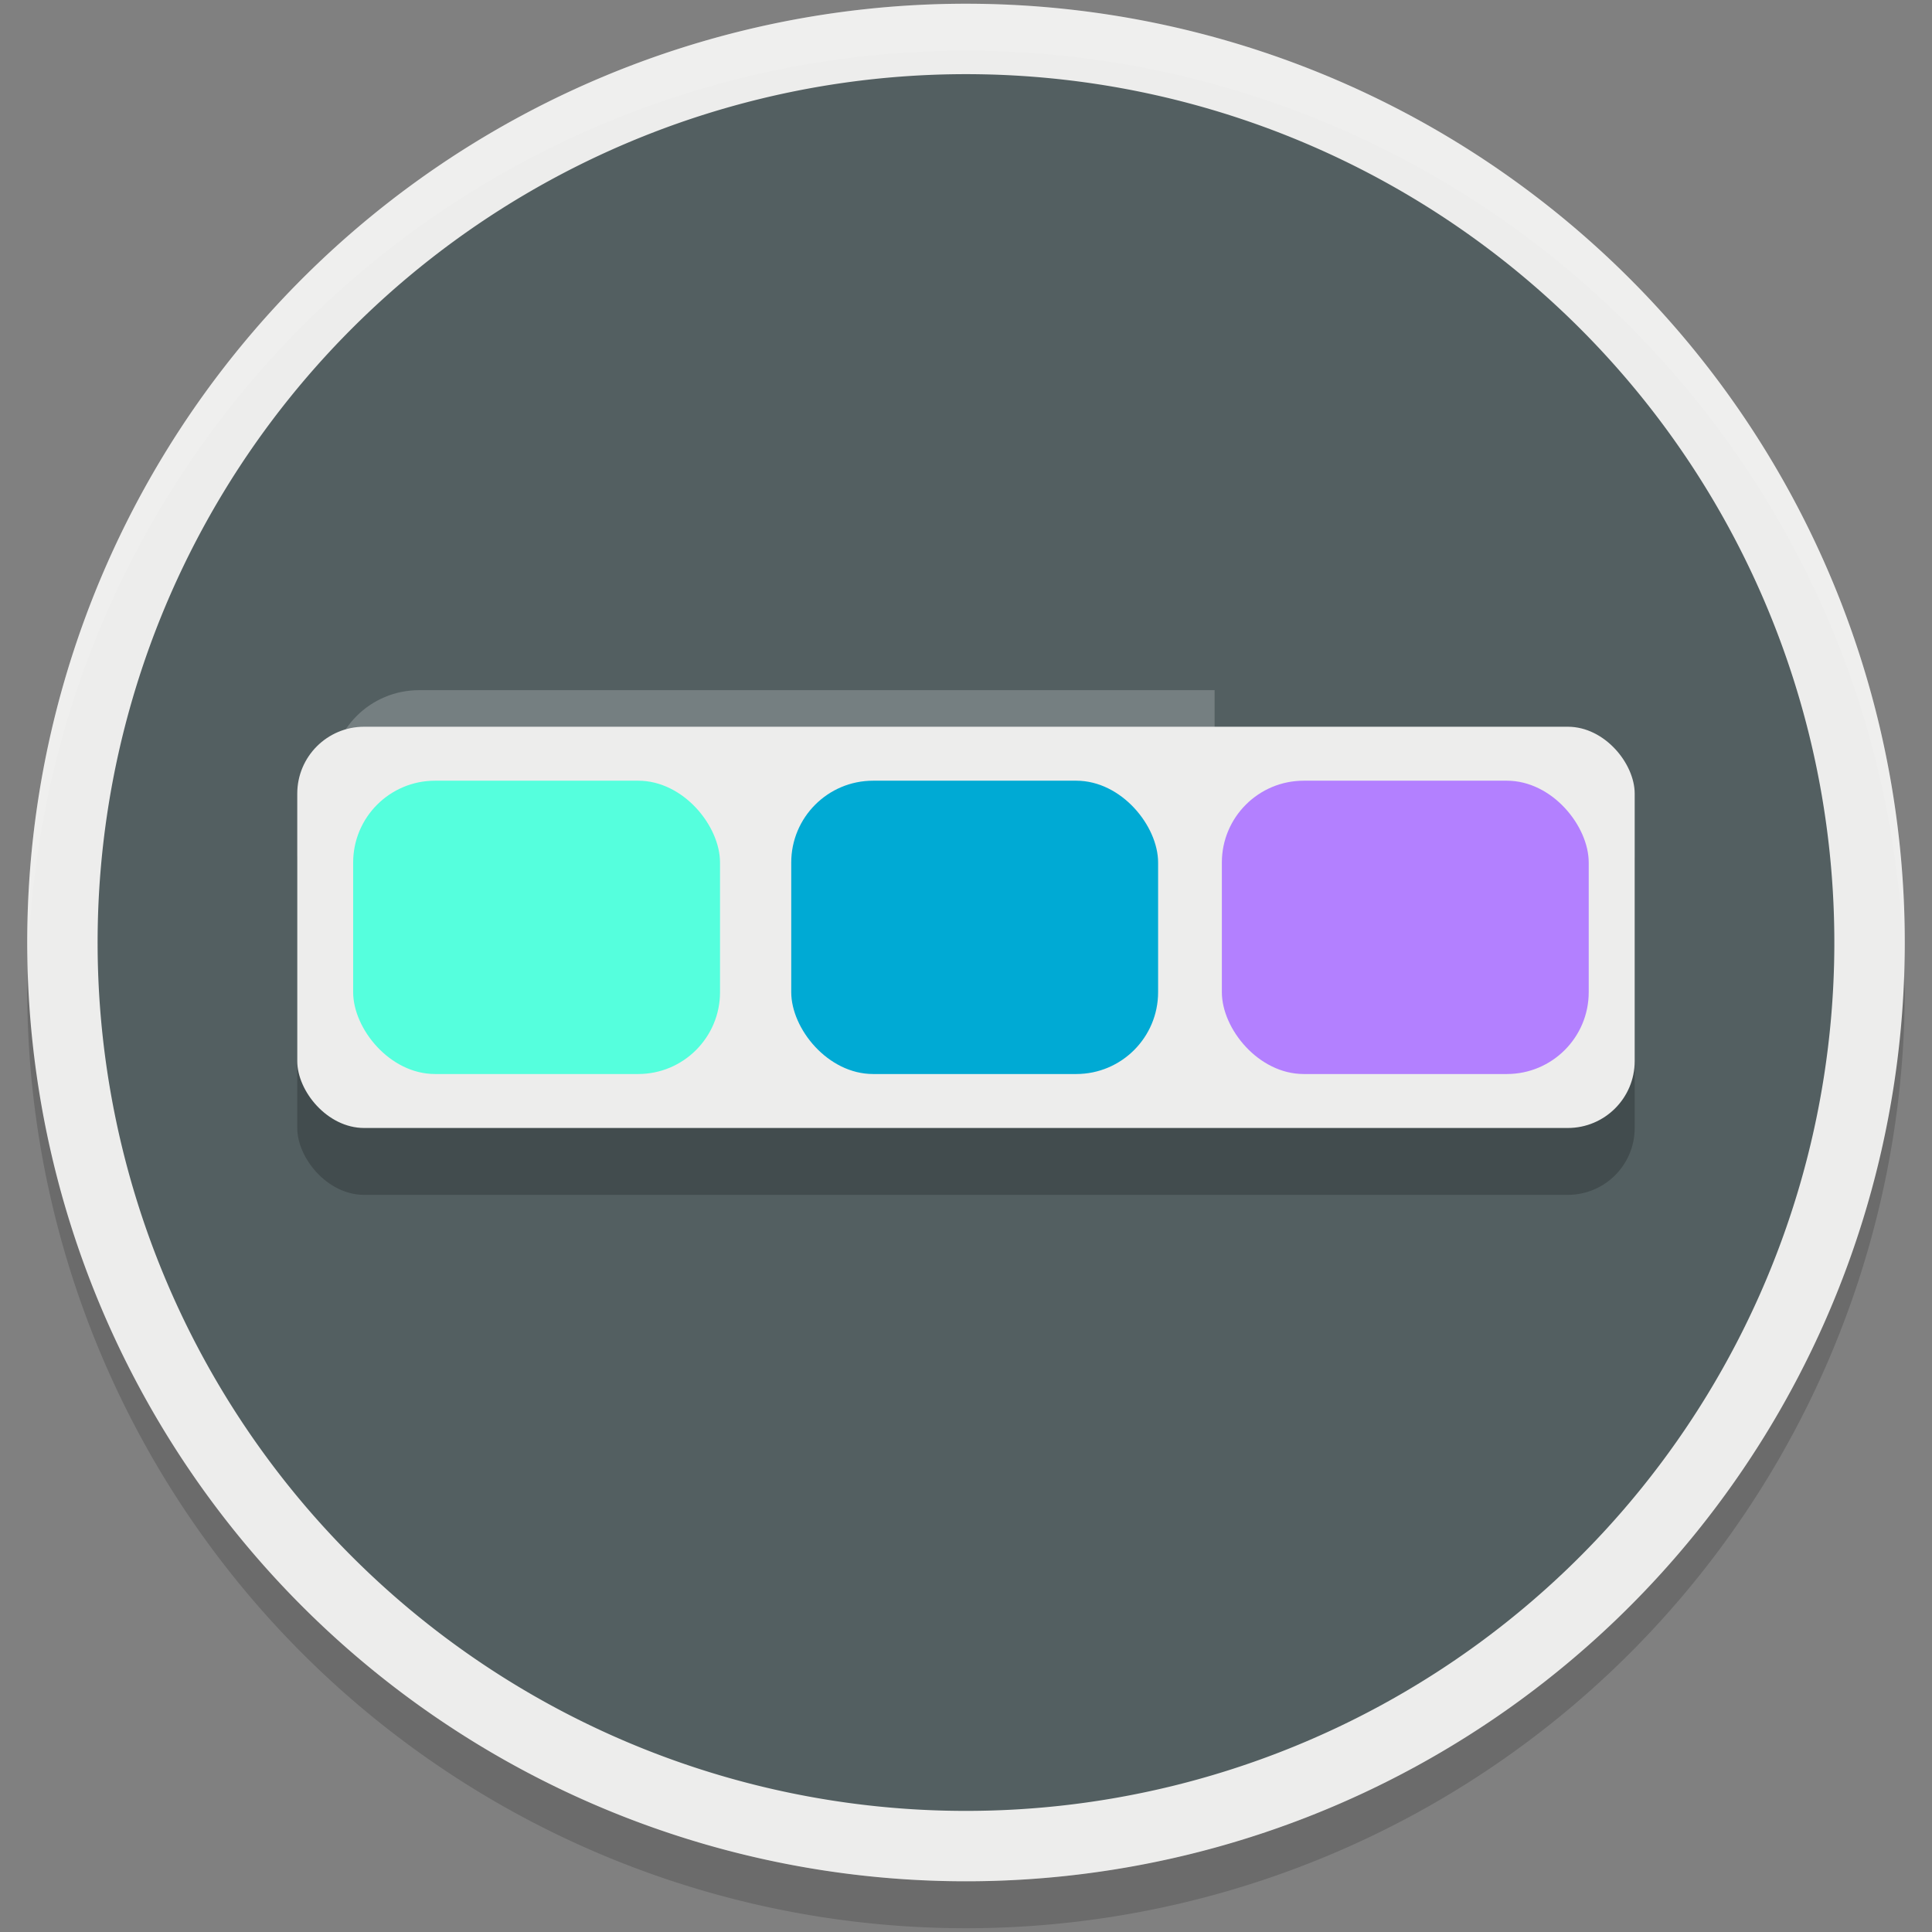 <?xml version="1.0" encoding="UTF-8" standalone="no"?>
<svg
   xmlns:dc="http://purl.org/dc/elements/1.1/"
   xmlns:cc="http://creativecommons.org/ns#"
   xmlns:rdf="http://www.w3.org/1999/02/22-rdf-syntax-ns#"
   xmlns:svg="http://www.w3.org/2000/svg"
   xmlns="http://www.w3.org/2000/svg"
   xmlns:sodipodi="http://sodipodi.sourceforge.net/DTD/sodipodi-0.dtd"
   xmlns:inkscape="http://www.inkscape.org/namespaces/inkscape"
   id="svg24"
   version="1.1"
   height="44"
   width="44"
   sodipodi:docname="az-taskbar-logo.svg"
   inkscape:version="0.92.5 (2060ec1f9f, 2020-04-08)">
  <rect width="100%" height="100%" fill="#808080" stroke="none"/>
  <sodipodi:namedview
     pagecolor="#ffffff"
     bordercolor="#666666"
     borderopacity="1"
     objecttolerance="10"
     gridtolerance="10"
     guidetolerance="10"
     inkscape:pageopacity="0"
     inkscape:pageshadow="2"
     inkscape:window-width="3840"
     inkscape:window-height="2061"
     id="namedview257"
     showgrid="false"
     inkscape:zoom="29.698485"
     inkscape:cx="15.511995"
     inkscape:cy="15.943007"
     inkscape:window-x="0"
     inkscape:window-y="38"
     inkscape:window-maximized="1"
     inkscape:current-layer="g1224"
     inkscape:document-rotation="0"
     fit-margin-top="0"
     fit-margin-left="0"
     fit-margin-right="0"
     fit-margin-bottom="0" />
  <defs
     id="defs28">
    <linearGradient
       id="linearGradient4924"
       y2="20.316"
       gradientUnits="userSpaceOnUse"
       y1="18.858"
       x2="16.213"
       x1="12.897"
       gradientTransform="matrix(1.925,0,0,1.925,0.957,3.166)">
      <stop
         offset="0"
         id="stop2" />
      <stop
         stop-opacity="0"
         offset="1"
         id="stop4" />
    </linearGradient>
    <filter
       style="color-interpolation-filters:sRGB"
       id="filter4776">
      <feFlood
         flood-opacity="0.498"
         flood-color="rgb(0,0,0)"
         result="flood"
         id="feFlood4766" />
      <feComposite
         in="flood"
         in2="SourceGraphic"
         operator="in"
         result="composite1"
         id="feComposite4768" />
      <feGaussianBlur
         in="composite1"
         stdDeviation="3"
         result="blur"
         id="feGaussianBlur4770" />
      <feOffset
         dx="3"
         dy="3"
         result="offset"
         id="feOffset4772" />
      <feComposite
         in="SourceGraphic"
         in2="offset"
         operator="over"
         result="composite2"
         id="feComposite4774" />
    </filter>
    <filter
       style="color-interpolation-filters:sRGB"
       id="filter4826">
      <feFlood
         flood-opacity="0.498"
         flood-color="rgb(0,0,0)"
         result="flood"
         id="feFlood4816" />
      <feComposite
         in="flood"
         in2="SourceGraphic"
         operator="in"
         result="composite1"
         id="feComposite4818" />
      <feGaussianBlur
         in="composite1"
         stdDeviation="3"
         result="blur"
         id="feGaussianBlur4820" />
      <feOffset
         dx="2.2"
         dy="2.2"
         result="offset"
         id="feOffset4822" />
      <feComposite
         in="SourceGraphic"
         in2="offset"
         operator="over"
         result="composite2"
         id="feComposite4824" />
    </filter>
    <filter
       style="color-interpolation-filters:sRGB"
       id="filter4791">
      <feFlood
         flood-opacity="0.498"
         flood-color="rgb(0,0,0)"
         result="flood"
         id="feFlood4781" />
      <feComposite
         in="flood"
         in2="SourceGraphic"
         operator="in"
         result="composite1"
         id="feComposite4783" />
      <feGaussianBlur
         in="composite1"
         stdDeviation="3"
         result="blur"
         id="feGaussianBlur4785" />
      <feOffset
         dx="2"
         dy="2"
         result="offset"
         id="feOffset4787" />
      <feComposite
         in="SourceGraphic"
         in2="offset"
         operator="over"
         result="composite2"
         id="feComposite4789" />
    </filter>
    <filter
       style="color-interpolation-filters:sRGB"
       id="filter4803">
      <feFlood
         flood-opacity="0.498"
         flood-color="rgb(0,0,0)"
         result="flood"
         id="feFlood4793" />
      <feComposite
         in="flood"
         in2="SourceGraphic"
         operator="in"
         result="composite1"
         id="feComposite4795" />
      <feGaussianBlur
         in="composite1"
         stdDeviation="3"
         result="blur"
         id="feGaussianBlur4797" />
      <feOffset
         dx="1"
         dy="1"
         result="offset"
         id="feOffset4799" />
      <feComposite
         in="SourceGraphic"
         in2="offset"
         operator="over"
         result="composite2"
         id="feComposite4801" />
    </filter>
    <filter
       style="color-interpolation-filters:sRGB"
       id="filter4803-1">
      <feFlood
         flood-opacity="0.498"
         flood-color="rgb(0,0,0)"
         result="flood"
         id="feFlood4793-5" />
      <feComposite
         in="flood"
         in2="SourceGraphic"
         operator="in"
         result="composite1"
         id="feComposite4795-0" />
      <feGaussianBlur
         in="composite1"
         stdDeviation="3"
         result="blur"
         id="feGaussianBlur4797-7" />
      <feOffset
         dx="1"
         dy="1"
         result="offset"
         id="feOffset4799-1" />
      <feComposite
         in="SourceGraphic"
         in2="offset"
         operator="over"
         result="composite2"
         id="feComposite4801-9" />
    </filter>
    <filter
       style="color-interpolation-filters:sRGB"
       id="filter4803-6">
      <feFlood
         flood-opacity="0.498"
         flood-color="rgb(0,0,0)"
         result="flood"
         id="feFlood4793-7" />
      <feComposite
         in="flood"
         in2="SourceGraphic"
         operator="in"
         result="composite1"
         id="feComposite4795-8" />
      <feGaussianBlur
         in="composite1"
         stdDeviation="3"
         result="blur"
         id="feGaussianBlur4797-1" />
      <feOffset
         dx="1"
         dy="1"
         result="offset"
         id="feOffset4799-9" />
      <feComposite
         in="SourceGraphic"
         in2="offset"
         operator="over"
         result="composite2"
         id="feComposite4801-7" />
    </filter>
    <filter
       style="color-interpolation-filters:sRGB"
       id="filter4803-6-4"
       x="-0.16"
       height="1.33"
       width="1.33"
       y="-0.16">
      <feFlood
         flood-opacity="0.498"
         flood-color="rgb(0,0,0)"
         result="flood"
         id="feFlood4793-7-4" />
      <feComposite
         in="flood"
         in2="SourceGraphic"
         operator="in"
         result="composite1"
         id="feComposite4795-8-8" />
      <feGaussianBlur
         in="composite1"
         stdDeviation="3"
         result="blur"
         id="feGaussianBlur4797-1-0" />
      <feOffset
         dx="1"
         dy="1"
         result="offset"
         id="feOffset4799-9-7" />
      <feComposite
         in="SourceGraphic"
         in2="offset"
         operator="over"
         result="composite2"
         id="feComposite4801-7-8" />
    </filter>
    <filter
       style="color-interpolation-filters:sRGB"
       id="filter4803-6-8"
       width="1.2">
      <feFlood
         flood-opacity="0.498"
         flood-color="rgb(0,0,0)"
         result="flood"
         id="feFlood4793-7-8" />
      <feComposite
         in="flood"
         in2="SourceGraphic"
         operator="in"
         result="composite1"
         id="feComposite4795-8-1" />
      <feGaussianBlur
         stdDeviation="3"
         result="blur"
         id="feGaussianBlur4797-1-5" />
      <feOffset
         dx="1"
         dy="1"
         result="offset"
         id="feOffset4799-9-3" />
      <feComposite
         in="SourceGraphic"
         in2="offset"
         operator="over"
         result="composite2"
         id="feComposite4801-7-6" />
    </filter>
    <filter
       style="color-interpolation-filters:sRGB"
       id="filter4803-6-4-1">
      <feFlood
         flood-opacity="0.498"
         flood-color="rgb(0,0,0)"
         result="flood"
         id="feFlood4793-7-4-2" />
      <feComposite
         in="flood"
         in2="SourceGraphic"
         operator="in"
         result="composite1"
         id="feComposite4795-8-8-0" />
      <feGaussianBlur
         in="composite1"
         stdDeviation="3"
         result="blur"
         id="feGaussianBlur4797-1-0-9" />
      <feOffset
         dx="1"
         dy="1"
         result="offset"
         id="feOffset4799-9-7-0" />
      <feComposite
         in="SourceGraphic"
         in2="offset"
         operator="over"
         result="composite2"
         id="feComposite4801-7-8-1" />
    </filter>
    <filter
       style="color-interpolation-filters:sRGB"
       id="filter4803-6-4-16"
       x="-0.16"
       height="1.33"
       width="1.33"
       y="-0.16">
      <feFlood
         flood-opacity="0.498"
         flood-color="rgb(0,0,0)"
         result="flood"
         id="feFlood4793-7-4-3" />
      <feComposite
         in="flood"
         in2="SourceGraphic"
         operator="in"
         result="composite1"
         id="feComposite4795-8-8-2" />
      <feGaussianBlur
         in="composite1"
         stdDeviation="3"
         result="blur"
         id="feGaussianBlur4797-1-0-4" />
      <feOffset
         dx="1"
         dy="1"
         result="offset"
         id="feOffset4799-9-7-1" />
      <feComposite
         in="SourceGraphic"
         in2="offset"
         operator="over"
         result="composite2"
         id="feComposite4801-7-8-5" />
    </filter>
    <filter
       style="color-interpolation-filters:sRGB"
       id="filter4803-6-4-0"
       x="-0.16"
       height="1.33"
       width="1.33"
       y="-0.16">
      <feFlood
         flood-opacity="0.498"
         flood-color="rgb(0,0,0)"
         result="flood"
         id="feFlood4793-7-4-0" />
      <feComposite
         in="flood"
         in2="SourceGraphic"
         operator="in"
         result="composite1"
         id="feComposite4795-8-8-1" />
      <feGaussianBlur
         in="composite1"
         stdDeviation="3"
         result="blur"
         id="feGaussianBlur4797-1-0-49" />
      <feOffset
         dx="1"
         dy="1"
         result="offset"
         id="feOffset4799-9-7-6" />
      <feComposite
         in="SourceGraphic"
         in2="offset"
         operator="over"
         result="composite2"
         id="feComposite4801-7-8-56" />
    </filter>
    <filter
       style="color-interpolation-filters:sRGB"
       id="filter4803-69">
      <feFlood
         flood-opacity="0.498"
         flood-color="rgb(0,0,0)"
         result="flood"
         id="feFlood4793-52" />
      <feComposite
         in="flood"
         in2="SourceGraphic"
         operator="in"
         result="composite1"
         id="feComposite4795-4" />
      <feGaussianBlur
         in="composite1"
         stdDeviation="3"
         result="blur"
         id="feGaussianBlur4797-3" />
      <feOffset
         dx="1"
         dy="1"
         result="offset"
         id="feOffset4799-8" />
      <feComposite
         in="SourceGraphic"
         in2="offset"
         operator="over"
         result="composite2"
         id="feComposite4801-2" />
    </filter>
    <filter
       style="color-interpolation-filters:sRGB"
       id="filter4803-6-4-4"
       x="-0.16"
       height="1.33"
       width="1.33"
       y="-0.16">
      <feFlood
         flood-opacity="0.498"
         flood-color="rgb(0,0,0)"
         result="flood"
         id="feFlood4793-7-4-1" />
      <feComposite
         in="flood"
         in2="SourceGraphic"
         operator="in"
         result="composite1"
         id="feComposite4795-8-8-3" />
      <feGaussianBlur
         in="composite1"
         stdDeviation="3"
         result="blur"
         id="feGaussianBlur4797-1-0-1" />
      <feOffset
         dx="1"
         dy="1"
         result="offset"
         id="feOffset4799-9-7-62" />
      <feComposite
         in="SourceGraphic"
         in2="offset"
         operator="over"
         result="composite2"
         id="feComposite4801-7-8-54" />
    </filter>
    <filter
       style="color-interpolation-filters:sRGB"
       id="filter4776-7">
      <feFlood
         flood-opacity="0.498"
         flood-color="rgb(0,0,0)"
         result="flood"
         id="feFlood4766-7" />
      <feComposite
         in="flood"
         in2="SourceGraphic"
         operator="in"
         result="composite1"
         id="feComposite4768-6" />
      <feGaussianBlur
         in="composite1"
         stdDeviation="3"
         result="blur"
         id="feGaussianBlur4770-7" />
      <feOffset
         dx="3"
         dy="3"
         result="offset"
         id="feOffset4772-3" />
      <feComposite
         in="SourceGraphic"
         in2="offset"
         operator="over"
         result="composite2"
         id="feComposite4774-6" />
    </filter>
    <filter
       style="color-interpolation-filters:sRGB"
       id="filter4826-5">
      <feFlood
         flood-opacity="0.498"
         flood-color="rgb(0,0,0)"
         result="flood"
         id="feFlood4816-6" />
      <feComposite
         in="flood"
         in2="SourceGraphic"
         operator="in"
         result="composite1"
         id="feComposite4818-3" />
      <feGaussianBlur
         in="composite1"
         stdDeviation="3"
         result="blur"
         id="feGaussianBlur4820-9" />
      <feOffset
         dx="2.2"
         dy="2.2"
         result="offset"
         id="feOffset4822-4" />
      <feComposite
         in="SourceGraphic"
         in2="offset"
         operator="over"
         result="composite2"
         id="feComposite4824-8" />
    </filter>
    <filter
       style="color-interpolation-filters:sRGB"
       id="filter4791-1">
      <feFlood
         flood-opacity="0.498"
         flood-color="rgb(0,0,0)"
         result="flood"
         id="feFlood4781-2" />
      <feComposite
         in="flood"
         in2="SourceGraphic"
         operator="in"
         result="composite1"
         id="feComposite4783-9" />
      <feGaussianBlur
         in="composite1"
         stdDeviation="3"
         result="blur"
         id="feGaussianBlur4785-3" />
      <feOffset
         dx="2"
         dy="2"
         result="offset"
         id="feOffset4787-9" />
      <feComposite
         in="SourceGraphic"
         in2="offset"
         operator="over"
         result="composite2"
         id="feComposite4789-0" />
    </filter>
    <filter
       style="color-interpolation-filters:sRGB"
       id="filter4803-8">
      <feFlood
         flood-opacity="0.498"
         flood-color="rgb(0,0,0)"
         result="flood"
         id="feFlood4793-8" />
      <feComposite
         in="flood"
         in2="SourceGraphic"
         operator="in"
         result="composite1"
         id="feComposite4795-5" />
      <feGaussianBlur
         in="composite1"
         stdDeviation="3"
         result="blur"
         id="feGaussianBlur4797-0" />
      <feOffset
         dx="1"
         dy="1"
         result="offset"
         id="feOffset4799-96" />
      <feComposite
         in="SourceGraphic"
         in2="offset"
         operator="over"
         result="composite2"
         id="feComposite4801-3" />
    </filter>
    <filter
       style="color-interpolation-filters:sRGB"
       id="filter4803-1-8">
      <feFlood
         flood-opacity="0.498"
         flood-color="rgb(0,0,0)"
         result="flood"
         id="feFlood4793-5-5" />
      <feComposite
         in="flood"
         in2="SourceGraphic"
         operator="in"
         result="composite1"
         id="feComposite4795-0-6" />
      <feGaussianBlur
         in="composite1"
         stdDeviation="3"
         result="blur"
         id="feGaussianBlur4797-7-1" />
      <feOffset
         dx="1"
         dy="1"
         result="offset"
         id="feOffset4799-1-1" />
      <feComposite
         in="SourceGraphic"
         in2="offset"
         operator="over"
         result="composite2"
         id="feComposite4801-9-5" />
    </filter>
    <filter
       style="color-interpolation-filters:sRGB"
       id="filter4803-6-9">
      <feFlood
         flood-opacity="0.498"
         flood-color="rgb(0,0,0)"
         result="flood"
         id="feFlood4793-7-84" />
      <feComposite
         in="flood"
         in2="SourceGraphic"
         operator="in"
         result="composite1"
         id="feComposite4795-8-81" />
      <feGaussianBlur
         in="composite1"
         stdDeviation="3"
         result="blur"
         id="feGaussianBlur4797-1-03" />
      <feOffset
         dx="1"
         dy="1"
         result="offset"
         id="feOffset4799-9-0" />
      <feComposite
         in="SourceGraphic"
         in2="offset"
         operator="over"
         result="composite2"
         id="feComposite4801-7-4" />
    </filter>
    <filter
       style="color-interpolation-filters:sRGB"
       id="filter4803-6-4-44"
       x="-0.16"
       height="1.33"
       width="1.33"
       y="-0.16">
      <feFlood
         flood-opacity="0.498"
         flood-color="rgb(0,0,0)"
         result="flood"
         id="feFlood4793-7-4-4" />
      <feComposite
         in="flood"
         in2="SourceGraphic"
         operator="in"
         result="composite1"
         id="feComposite4795-8-8-7" />
      <feGaussianBlur
         in="composite1"
         stdDeviation="3"
         result="blur"
         id="feGaussianBlur4797-1-0-6" />
      <feOffset
         dx="1"
         dy="1"
         result="offset"
         id="feOffset4799-9-7-3" />
      <feComposite
         in="SourceGraphic"
         in2="offset"
         operator="over"
         result="composite2"
         id="feComposite4801-7-8-17" />
    </filter>
    <filter
       style="color-interpolation-filters:sRGB"
       id="filter4803-6-8-5"
       width="1.2">
      <feFlood
         flood-opacity="0.498"
         flood-color="rgb(0,0,0)"
         result="flood"
         id="feFlood4793-7-8-9" />
      <feComposite
         in="flood"
         in2="SourceGraphic"
         operator="in"
         result="composite1"
         id="feComposite4795-8-1-6" />
      <feGaussianBlur
         stdDeviation="3"
         result="blur"
         id="feGaussianBlur4797-1-5-2" />
      <feOffset
         dx="1"
         dy="1"
         result="offset"
         id="feOffset4799-9-3-1" />
      <feComposite
         in="SourceGraphic"
         in2="offset"
         operator="over"
         result="composite2"
         id="feComposite4801-7-6-7" />
    </filter>
    <filter
       style="color-interpolation-filters:sRGB"
       id="filter4803-6-4-1-8">
      <feFlood
         flood-opacity="0.498"
         flood-color="rgb(0,0,0)"
         result="flood"
         id="feFlood4793-7-4-2-5" />
      <feComposite
         in="flood"
         in2="SourceGraphic"
         operator="in"
         result="composite1"
         id="feComposite4795-8-8-0-7" />
      <feGaussianBlur
         in="composite1"
         stdDeviation="3"
         result="blur"
         id="feGaussianBlur4797-1-0-9-4" />
      <feOffset
         dx="1"
         dy="1"
         result="offset"
         id="feOffset4799-9-7-0-1" />
      <feComposite
         in="SourceGraphic"
         in2="offset"
         operator="over"
         result="composite2"
         id="feComposite4801-7-8-1-8" />
    </filter>
    <filter
       style="color-interpolation-filters:sRGB"
       id="filter4803-6-4-16-5"
       x="-0.16"
       height="1.33"
       width="1.33"
       y="-0.16">
      <feFlood
         flood-opacity="0.498"
         flood-color="rgb(0,0,0)"
         result="flood"
         id="feFlood4793-7-4-3-9" />
      <feComposite
         in="flood"
         in2="SourceGraphic"
         operator="in"
         result="composite1"
         id="feComposite4795-8-8-2-7" />
      <feGaussianBlur
         in="composite1"
         stdDeviation="3"
         result="blur"
         id="feGaussianBlur4797-1-0-4-5" />
      <feOffset
         dx="1"
         dy="1"
         result="offset"
         id="feOffset4799-9-7-1-3" />
      <feComposite
         in="SourceGraphic"
         in2="offset"
         operator="over"
         result="composite2"
         id="feComposite4801-7-8-5-8" />
    </filter>
    <filter
       style="color-interpolation-filters:sRGB"
       id="filter4803-6-4-0-8"
       x="-0.16"
       height="1.33"
       width="1.33"
       y="-0.16">
      <feFlood
         flood-opacity="0.498"
         flood-color="rgb(0,0,0)"
         result="flood"
         id="feFlood4793-7-4-0-3" />
      <feComposite
         in="flood"
         in2="SourceGraphic"
         operator="in"
         result="composite1"
         id="feComposite4795-8-8-1-1" />
      <feGaussianBlur
         in="composite1"
         stdDeviation="3"
         result="blur"
         id="feGaussianBlur4797-1-0-49-8" />
      <feOffset
         dx="1"
         dy="1"
         result="offset"
         id="feOffset4799-9-7-6-9" />
      <feComposite
         in="SourceGraphic"
         in2="offset"
         operator="over"
         result="composite2"
         id="feComposite4801-7-8-56-6" />
    </filter>
    <filter
       style="color-interpolation-filters:sRGB"
       id="filter4803-69-4">
      <feFlood
         flood-opacity="0.498"
         flood-color="rgb(0,0,0)"
         result="flood"
         id="feFlood4793-52-3" />
      <feComposite
         in="flood"
         in2="SourceGraphic"
         operator="in"
         result="composite1"
         id="feComposite4795-4-3" />
      <feGaussianBlur
         in="composite1"
         stdDeviation="3"
         result="blur"
         id="feGaussianBlur4797-3-3" />
      <feOffset
         dx="1"
         dy="1"
         result="offset"
         id="feOffset4799-8-8" />
      <feComposite
         in="SourceGraphic"
         in2="offset"
         operator="over"
         result="composite2"
         id="feComposite4801-2-6" />
    </filter>
    <filter
       style="color-interpolation-filters:sRGB"
       id="filter4803-6-4-4-0"
       x="-0.16"
       height="1.33"
       width="1.33"
       y="-0.16">
      <feFlood
         flood-opacity="0.498"
         flood-color="rgb(0,0,0)"
         result="flood"
         id="feFlood4793-7-4-1-4" />
      <feComposite
         in="flood"
         in2="SourceGraphic"
         operator="in"
         result="composite1"
         id="feComposite4795-8-8-3-8" />
      <feGaussianBlur
         in="composite1"
         stdDeviation="3"
         result="blur"
         id="feGaussianBlur4797-1-0-1-8" />
      <feOffset
         dx="1"
         dy="1"
         result="offset"
         id="feOffset4799-9-7-62-8" />
      <feComposite
         in="SourceGraphic"
         in2="offset"
         operator="over"
         result="composite2"
         id="feComposite4801-7-8-54-9" />
    </filter>
    <filter
       style="color-interpolation-filters:sRGB"
       id="filter4776-3">
      <feFlood
         flood-opacity="0.498"
         flood-color="rgb(0,0,0)"
         result="flood"
         id="feFlood4766-0" />
      <feComposite
         in="flood"
         in2="SourceGraphic"
         operator="in"
         result="composite1"
         id="feComposite4768-9" />
      <feGaussianBlur
         in="composite1"
         stdDeviation="3"
         result="blur"
         id="feGaussianBlur4770-2" />
      <feOffset
         dx="3"
         dy="3"
         result="offset"
         id="feOffset4772-5" />
      <feComposite
         in="SourceGraphic"
         in2="offset"
         operator="over"
         result="composite2"
         id="feComposite4774-4" />
    </filter>
    <filter
       style="color-interpolation-filters:sRGB"
       id="filter4826-0">
      <feFlood
         flood-opacity="0.498"
         flood-color="rgb(0,0,0)"
         result="flood"
         id="feFlood4816-5" />
      <feComposite
         in="flood"
         in2="SourceGraphic"
         operator="in"
         result="composite1"
         id="feComposite4818-9" />
      <feGaussianBlur
         in="composite1"
         stdDeviation="3"
         result="blur"
         id="feGaussianBlur4820-4" />
      <feOffset
         dx="2.2"
         dy="2.2"
         result="offset"
         id="feOffset4822-6" />
      <feComposite
         in="SourceGraphic"
         in2="offset"
         operator="over"
         result="composite2"
         id="feComposite4824-9" />
    </filter>
    <filter
       style="color-interpolation-filters:sRGB"
       id="filter4791-2">
      <feFlood
         flood-opacity="0.498"
         flood-color="rgb(0,0,0)"
         result="flood"
         id="feFlood4781-24" />
      <feComposite
         in="flood"
         in2="SourceGraphic"
         operator="in"
         result="composite1"
         id="feComposite4783-7" />
      <feGaussianBlur
         in="composite1"
         stdDeviation="3"
         result="blur"
         id="feGaussianBlur4785-7" />
      <feOffset
         dx="2"
         dy="2"
         result="offset"
         id="feOffset4787-5" />
      <feComposite
         in="SourceGraphic"
         in2="offset"
         operator="over"
         result="composite2"
         id="feComposite4789-4" />
    </filter>
    <filter
       style="color-interpolation-filters:sRGB"
       id="filter4803-81">
      <feFlood
         flood-opacity="0.498"
         flood-color="rgb(0,0,0)"
         result="flood"
         id="feFlood4793-2" />
      <feComposite
         in="flood"
         in2="SourceGraphic"
         operator="in"
         result="composite1"
         id="feComposite4795-89" />
      <feGaussianBlur
         in="composite1"
         stdDeviation="3"
         result="blur"
         id="feGaussianBlur4797-36" />
      <feOffset
         dx="1"
         dy="1"
         result="offset"
         id="feOffset4799-80" />
      <feComposite
         in="SourceGraphic"
         in2="offset"
         operator="over"
         result="composite2"
         id="feComposite4801-21" />
    </filter>
    <filter
       style="color-interpolation-filters:sRGB"
       id="filter4803-1-0">
      <feFlood
         flood-opacity="0.498"
         flood-color="rgb(0,0,0)"
         result="flood"
         id="feFlood4793-5-51" />
      <feComposite
         in="flood"
         in2="SourceGraphic"
         operator="in"
         result="composite1"
         id="feComposite4795-0-1" />
      <feGaussianBlur
         in="composite1"
         stdDeviation="3"
         result="blur"
         id="feGaussianBlur4797-7-0" />
      <feOffset
         dx="1"
         dy="1"
         result="offset"
         id="feOffset4799-1-8" />
      <feComposite
         in="SourceGraphic"
         in2="offset"
         operator="over"
         result="composite2"
         id="feComposite4801-9-50" />
    </filter>
    <filter
       style="color-interpolation-filters:sRGB"
       id="filter4803-6-6">
      <feFlood
         flood-opacity="0.498"
         flood-color="rgb(0,0,0)"
         result="flood"
         id="feFlood4793-7-46" />
      <feComposite
         in="flood"
         in2="SourceGraphic"
         operator="in"
         result="composite1"
         id="feComposite4795-8-2" />
      <feGaussianBlur
         in="composite1"
         stdDeviation="3"
         result="blur"
         id="feGaussianBlur4797-1-58" />
      <feOffset
         dx="1"
         dy="1"
         result="offset"
         id="feOffset4799-9-6" />
      <feComposite
         in="SourceGraphic"
         in2="offset"
         operator="over"
         result="composite2"
         id="feComposite4801-7-2" />
    </filter>
    <filter
       style="color-interpolation-filters:sRGB"
       id="filter4803-6-4-8"
       x="-0.16"
       height="1.33"
       width="1.33"
       y="-0.16">
      <feFlood
         flood-opacity="0.498"
         flood-color="rgb(0,0,0)"
         result="flood"
         id="feFlood4793-7-4-47" />
      <feComposite
         in="flood"
         in2="SourceGraphic"
         operator="in"
         result="composite1"
         id="feComposite4795-8-8-24" />
      <feGaussianBlur
         in="composite1"
         stdDeviation="3"
         result="blur"
         id="feGaussianBlur4797-1-0-0" />
      <feOffset
         dx="1"
         dy="1"
         result="offset"
         id="feOffset4799-9-7-629" />
      <feComposite
         in="SourceGraphic"
         in2="offset"
         operator="over"
         result="composite2"
         id="feComposite4801-7-8-9" />
    </filter>
    <filter
       style="color-interpolation-filters:sRGB"
       id="filter4803-6-8-0"
       width="1.2">
      <feFlood
         flood-opacity="0.498"
         flood-color="rgb(0,0,0)"
         result="flood"
         id="feFlood4793-7-8-8" />
      <feComposite
         in="flood"
         in2="SourceGraphic"
         operator="in"
         result="composite1"
         id="feComposite4795-8-1-1" />
      <feGaussianBlur
         stdDeviation="3"
         result="blur"
         id="feGaussianBlur4797-1-5-3" />
      <feOffset
         dx="1"
         dy="1"
         result="offset"
         id="feOffset4799-9-3-11" />
      <feComposite
         in="SourceGraphic"
         in2="offset"
         operator="over"
         result="composite2"
         id="feComposite4801-7-6-0" />
    </filter>
    <filter
       style="color-interpolation-filters:sRGB"
       id="filter4803-6-4-1-3">
      <feFlood
         flood-opacity="0.498"
         flood-color="rgb(0,0,0)"
         result="flood"
         id="feFlood4793-7-4-2-4" />
      <feComposite
         in="flood"
         in2="SourceGraphic"
         operator="in"
         result="composite1"
         id="feComposite4795-8-8-0-0" />
      <feGaussianBlur
         in="composite1"
         stdDeviation="3"
         result="blur"
         id="feGaussianBlur4797-1-0-9-3" />
      <feOffset
         dx="1"
         dy="1"
         result="offset"
         id="feOffset4799-9-7-0-9" />
      <feComposite
         in="SourceGraphic"
         in2="offset"
         operator="over"
         result="composite2"
         id="feComposite4801-7-8-1-1" />
    </filter>
    <filter
       style="color-interpolation-filters:sRGB"
       id="filter4803-6-4-16-9"
       x="-0.16"
       height="1.33"
       width="1.33"
       y="-0.16">
      <feFlood
         flood-opacity="0.498"
         flood-color="rgb(0,0,0)"
         result="flood"
         id="feFlood4793-7-4-3-6" />
      <feComposite
         in="flood"
         in2="SourceGraphic"
         operator="in"
         result="composite1"
         id="feComposite4795-8-8-2-9" />
      <feGaussianBlur
         in="composite1"
         stdDeviation="3"
         result="blur"
         id="feGaussianBlur4797-1-0-4-3" />
      <feOffset
         dx="1"
         dy="1"
         result="offset"
         id="feOffset4799-9-7-1-38" />
      <feComposite
         in="SourceGraphic"
         in2="offset"
         operator="over"
         result="composite2"
         id="feComposite4801-7-8-5-0" />
    </filter>
    <filter
       style="color-interpolation-filters:sRGB"
       id="filter4803-6-4-0-5"
       x="-0.16"
       height="1.33"
       width="1.33"
       y="-0.16">
      <feFlood
         flood-opacity="0.498"
         flood-color="rgb(0,0,0)"
         result="flood"
         id="feFlood4793-7-4-0-6" />
      <feComposite
         in="flood"
         in2="SourceGraphic"
         operator="in"
         result="composite1"
         id="feComposite4795-8-8-1-6" />
      <feGaussianBlur
         in="composite1"
         stdDeviation="3"
         result="blur"
         id="feGaussianBlur4797-1-0-49-4" />
      <feOffset
         dx="1"
         dy="1"
         result="offset"
         id="feOffset4799-9-7-6-0" />
      <feComposite
         in="SourceGraphic"
         in2="offset"
         operator="over"
         result="composite2"
         id="feComposite4801-7-8-56-0" />
    </filter>
    <filter
       style="color-interpolation-filters:sRGB"
       id="filter4803-69-46">
      <feFlood
         flood-opacity="0.498"
         flood-color="rgb(0,0,0)"
         result="flood"
         id="feFlood4793-52-2" />
      <feComposite
         in="flood"
         in2="SourceGraphic"
         operator="in"
         result="composite1"
         id="feComposite4795-4-6" />
      <feGaussianBlur
         in="composite1"
         stdDeviation="3"
         result="blur"
         id="feGaussianBlur4797-3-7" />
      <feOffset
         dx="1"
         dy="1"
         result="offset"
         id="feOffset4799-8-5" />
      <feComposite
         in="SourceGraphic"
         in2="offset"
         operator="over"
         result="composite2"
         id="feComposite4801-2-69" />
    </filter>
    <filter
       style="color-interpolation-filters:sRGB"
       id="filter4803-6-4-4-8"
       x="-0.16"
       height="1.33"
       width="1.33"
       y="-0.16">
      <feFlood
         flood-opacity="0.498"
         flood-color="rgb(0,0,0)"
         result="flood"
         id="feFlood4793-7-4-1-7" />
      <feComposite
         in="flood"
         in2="SourceGraphic"
         operator="in"
         result="composite1"
         id="feComposite4795-8-8-3-2" />
      <feGaussianBlur
         in="composite1"
         stdDeviation="3"
         result="blur"
         id="feGaussianBlur4797-1-0-1-82" />
      <feOffset
         dx="1"
         dy="1"
         result="offset"
         id="feOffset4799-9-7-62-9" />
      <feComposite
         in="SourceGraphic"
         in2="offset"
         operator="over"
         result="composite2"
         id="feComposite4801-7-8-54-96" />
    </filter>
  </defs>
  <g
     transform="translate(-119.424,5.356)"
     id="g1366" />
  <g
     id="g1224"
     inkscape:export-xdpi="270"
     inkscape:export-ydpi="270"
     transform="translate(50,-1.048)">
    <path
       id="path1327-4"
       d="m -49.357,22.96 a 21.38,21.38 0 0 0 -0.023,0.622 21.38,21.38 0 0 0 21.38,21.38 21.38,21.38 0 0 0 21.38,-21.38 21.38,21.38 0 0 0 -0.022,-0.447 A 21.38,21.38 0 0 1 -28,43.893 21.38,21.38 0 0 1 -49.357,22.96 Z"
       style="opacity:0.167;stroke-width:1.069" />
    <path
       id="path1325-1-4"
       d="M -42.767,7.052 A 21.38,21.38 0 0 1 -12.539,7.746 21.38,21.38 0 0 1 -13.233,37.974 21.38,21.38 0 0 1 -43.461,37.28 21.38,21.38 0 0 1 -42.767,7.052 Z"
       style="fill:#ededec;fill-opacity:1;stroke-width:1.069" />
    <path
       id="path1325-4"
       d="m -41.66,8.212 a 19.777,19.777 0 0 1 27.961,0.642 19.777,19.777 0 0 1 -0.642,27.961 19.777,19.777 0 0 1 -27.961,-0.642 19.777,19.777 0 0 1 0.642,-27.961 z"
       style="fill:#374548;fill-opacity:0.843;stroke-width:0.989" />
    <path
       id="path1329-8"
       d="m -28,1.133 a 21.38,21.38 0 0 0 -21.38,21.38 21.38,21.38 0 0 0 0.023,0.447 21.38,21.38 0 0 1 21.357,-20.758 21.38,21.38 0 0 1 21.358,20.933 21.38,21.38 0 0 0 0.022,-0.622 A 21.38,21.38 0 0 0 -28.001,1.133 Z"
       style="opacity:0.1;fill:#ffffff;fill-opacity:1;stroke-width:1.069" />
    <path
       inkscape:connector-curvature="0"
       id="path10-6"
       d="m -40.453,16.766 c -1.115,0 -2.013,0.898 -2.013,2.013 v 1.006 c 0,-1.115 0.898,-2.013 2.013,-2.013 h 18.115 v -1.006 z"
       style="opacity:0.2;fill:#ffffff;stroke-width:1.006" />
    <rect
       id="rect12-3"
       ry="1.523"
       rx="1.523"
       y="19.122"
       x="-43.23"
       height="9.138"
       width="30.459"
       style="opacity:0.2;stroke-width:1.523" />
    <rect
       id="rect14-6"
       ry="1.523"
       rx="1.523"
       y="17.599"
       x="-43.23"
       height="9.138"
       width="30.459"
       style="fill:#ededec;fill-opacity:1;stroke-width:1.523" />
    <rect
       style="fill:#55ffdd;stroke-width:0.71"
       id="rect261"
       width="8.355"
       height="6.68"
       x="-41.957"
       y="18.828"
       rx="1.864"
       ry="1.864" />
    <rect
       style="fill:#00aad4;stroke-width:0.71"
       id="rect261-3"
       width="8.355"
       height="6.68"
       x="-31.98"
       y="18.828"
       rx="1.864"
       ry="1.864" />
    <rect
       style="fill:#b380ff;stroke-width:0.71"
       id="rect261-3-6"
       width="8.355"
       height="6.68"
       x="-22.173"
       y="18.828"
       rx="1.864"
       ry="1.864" />
  </g>
</svg>
